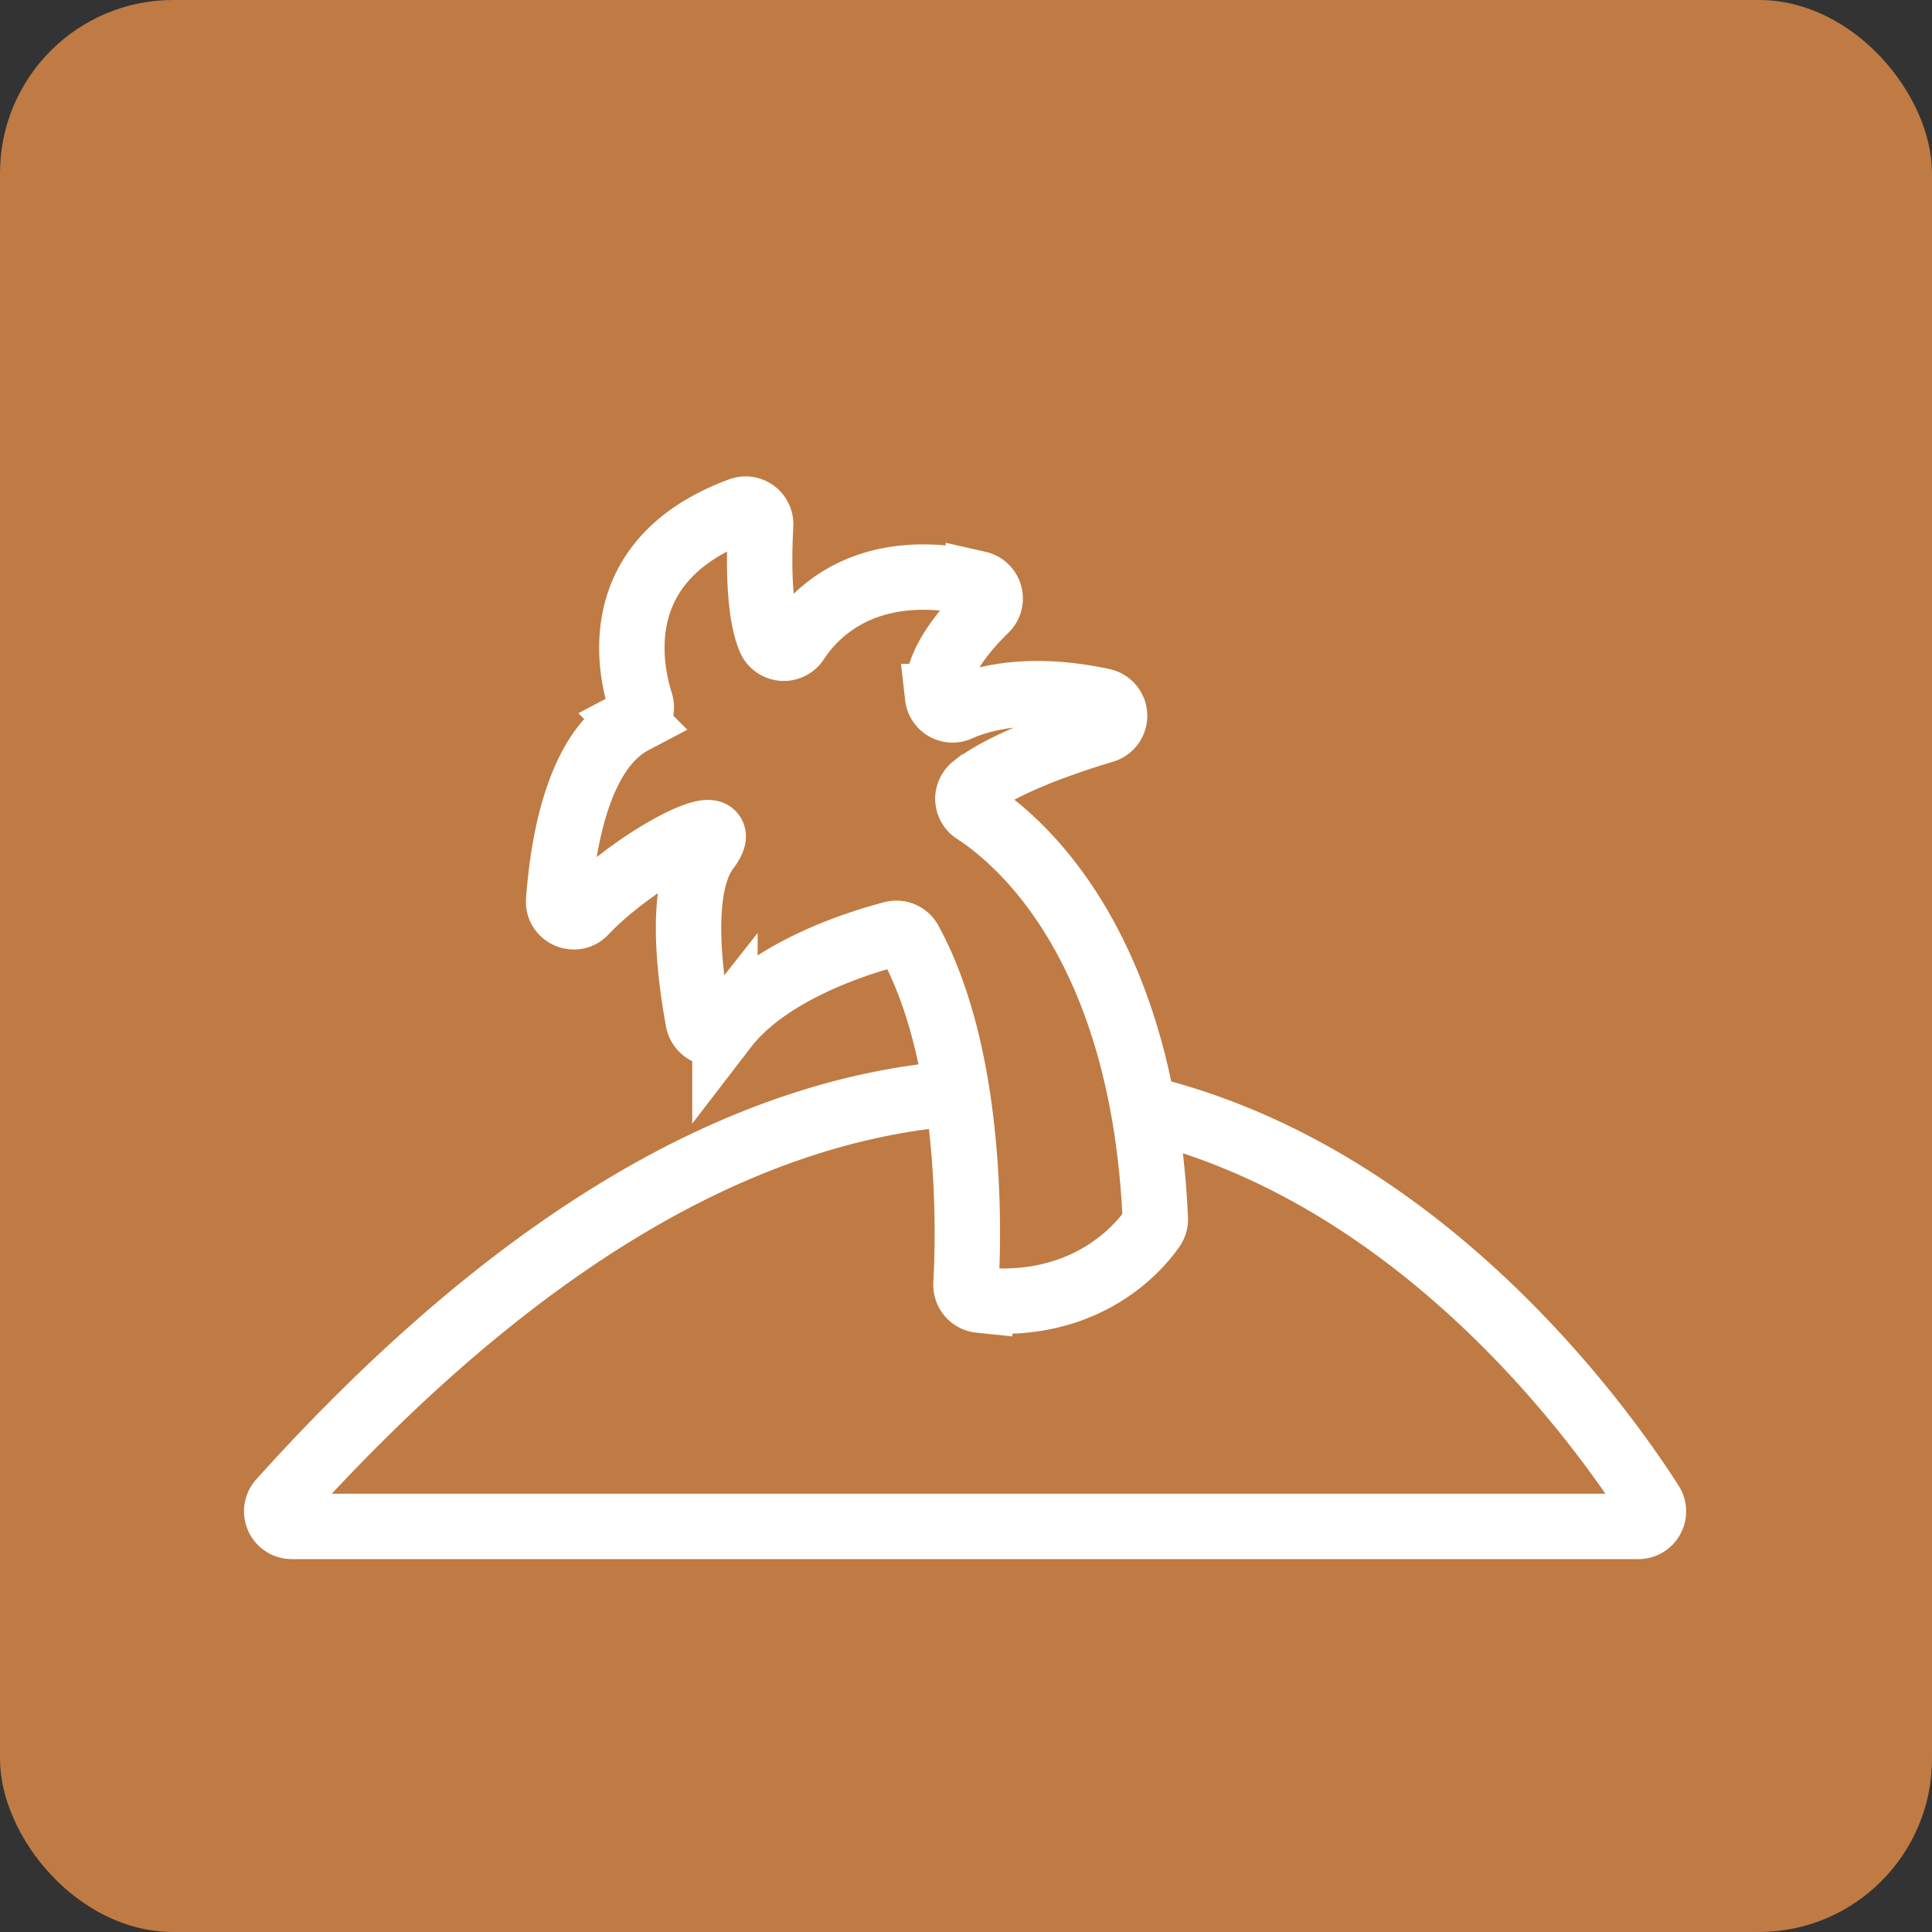 <svg id="beach" xmlns="http://www.w3.org/2000/svg" viewBox="0 0 1000 1000">
  <rect x="0" y="0" width="1000" height="1000" fill="#333333" stroke="none"/>
  <defs>
    <style>
      .cls-1, .cls-2 {
        fill: #bf7b43;
      }

      .cls-2 {
        stroke: #fff;
        stroke-miterlimit: 10;
        stroke-width: 33.85px;
      }
    </style>
  </defs>
  <title>beach_mo</title>
  <rect class="cls-1" width="1000" height="1000" rx="89.65" ry="89.65"/>
  <path class="cls-2" d="M151,790.08H848a7.82,7.82,0,0,0,6.6-12c-46.84-73.12-313.88-440.12-709.43-1A7.83,7.83,0,0,0,151,790.08Z" transform="translate(0)"/>
  <path class="cls-2" d="M500,664.67c1.44-26.22,3.7-117.4-29.2-177.57a7.78,7.78,0,0,0-8.78-3.76c-16.52,4.27-63.93,18.69-86.79,48.44a7.82,7.82,0,0,1-13.84-3.44c-4.78-25.91-10-69.48,4.4-88.63,17.15-22.86-35.34,3-63.2,32.4-5,5.32-14,1.28-13.43-6,2.24-30.34,10.31-77.85,38.4-92.68a8.22,8.22,0,0,0,4-9.75C325.4,344.19,315,289.25,383.18,264a7.82,7.82,0,0,1,10.53,7.76c-.86,15.95-1.36,44.49,4.79,59a7.83,7.83,0,0,0,13.76,1.23c9.4-14.48,36-43.16,94.15-29.86a7.84,7.84,0,0,1,3.76,13.24c-11,10.7-26.49,28.89-24.86,45.16a7.79,7.79,0,0,0,11,6.2c11.31-5.06,35.85-12.19,74.42-3.87a7.83,7.83,0,0,1,.61,15.15c-21.79,6.56-51.47,17-67.36,29.27a7.81,7.81,0,0,0,.59,12.73c23.35,15.13,87,69.13,93.41,210.8a7.82,7.82,0,0,1-1.38,4.8c-6.36,9.21-33.5,42.61-89.53,37.33A7.9,7.9,0,0,1,500,664.67Z" transform="translate(0)"/>
</svg>
